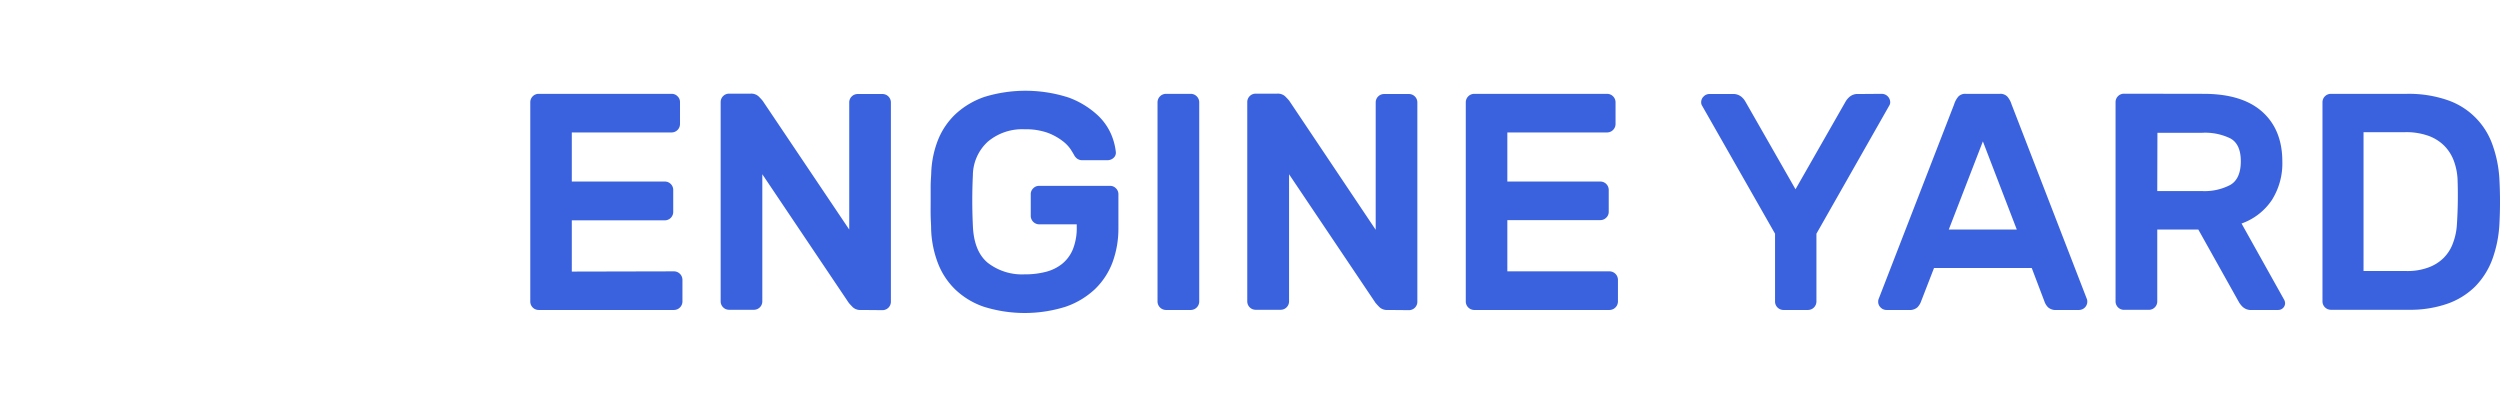 <svg xmlns="http://www.w3.org/2000/svg" width="3em" height="0.49em" viewBox="0 0 512 82"><defs><linearGradient id="" x1="61.05%" x2="38.45%" y1="82.514%" y2="28.19%"><stop offset="0%" stop-color="#477CD8"/><stop offset="16%" stop-color="#4573D2"/><stop offset="43%" stop-color="#3F5BC2"/><stop offset="76%" stop-color="#3633A7"/><stop offset="100%" stop-color="#2F1391"/></linearGradient><linearGradient id="" x1="62.857%" x2="52.43%" y1="19.708%" y2="78.902%"><stop offset="0%" stop-color="#2055DA"/><stop offset="11%" stop-color="#2055DA"/><stop offset="100%" stop-color="#00BFF6"/></linearGradient></defs><path fill="#3B62DE" d="M218.95 19.197a17.8 17.8 0 0 1 5.663 3.416a11.75 11.75 0 0 1 2.964 4.106c.488 1.14.806 2.345.944 3.577a1.38 1.38 0 0 1-.472 1.227c-.336.31-.78.479-1.236.472h-5.135a1.75 1.75 0 0 1-1.113-.34a2.3 2.3 0 0 1-.595-.727c-.085-.17-.311-.538-.67-1.114a7.4 7.4 0 0 0-1.699-1.764a11.9 11.9 0 0 0-3.048-1.671a13.4 13.4 0 0 0-4.72-.717a10.9 10.9 0 0 0-7.55 2.557a9.44 9.44 0 0 0-3.039 6.862a109 109 0 0 0-.122 5.153c0 1.83.047 3.549.122 5.153q.198 5.247 3.04 7.616a11.45 11.45 0 0 0 7.55 2.37c1.45.018 2.896-.15 4.303-.5a8.95 8.95 0 0 0 3.38-1.643a7.55 7.55 0 0 0 2.217-3.01c.56-1.46.827-3.016.783-4.578v-.51h-7.71a1.746 1.746 0 0 1-1.709-1.708V38.95a1.64 1.64 0 0 1 .51-1.198a1.6 1.6 0 0 1 1.199-.5h14.534c.452-.011.888.17 1.199.5c.327.312.512.746.51 1.198v6.956a20 20 0 0 1-1.2 6.994a14.9 14.9 0 0 1-3.605 5.502a16.7 16.7 0 0 1-6.012 3.605a28 28 0 0 1-16.752 0a15.9 15.9 0 0 1-5.851-3.539a15 15 0 0 1-3.577-5.474a21.3 21.3 0 0 1-1.36-6.984c0-.802-.075-1.69-.094-2.652s0-1.963 0-2.973v-2.973c0-.963.076-1.831.113-2.633c.054-2.37.523-4.711 1.388-6.918a14.9 14.9 0 0 1 3.671-5.38a16.7 16.7 0 0 1 5.918-3.473a28.73 28.73 0 0 1 17.262.189m-63.583-.264c.378.377.652.679.821.887l17.734 26.379V20.15a1.72 1.72 0 0 1 1.709-1.708h5.124a1.727 1.727 0 0 1 1.7 1.708v40.847a1.727 1.727 0 0 1-1.7 1.709l-4.464-.038a2.22 2.22 0 0 1-1.642-.566c-.377-.387-.651-.68-.821-.888l-17.706-26.34v26.048a1.72 1.72 0 0 1-1.708 1.708H149.3a1.72 1.72 0 0 1-1.709-1.708V20.074a1.72 1.72 0 0 1 1.709-1.708h4.426a2.22 2.22 0 0 1 1.642.567m107.848 0c.377.377.65.679.82.887l17.706 26.426V20.15a1.72 1.72 0 0 1 1.709-1.708h5.115a1.72 1.72 0 0 1 1.708 1.708v40.847a1.72 1.72 0 0 1-1.708 1.709l-4.398-.038a2.22 2.22 0 0 1-1.642-.566a15 15 0 0 1-.821-.888l-17.706-26.34v26.048a1.72 1.72 0 0 1-1.737 1.708h-5.115a1.72 1.72 0 0 1-1.708-1.708V20.074a1.72 1.72 0 0 1 1.708-1.708h4.426a2.22 2.22 0 0 1 1.643.567m147.864.009c.405.47.707 1.02.887 1.614l15.46 39.96a1.718 1.718 0 0 1-1.652 2.152h-4.55c-.64.07-1.28-.125-1.774-.538a3 3 0 0 1-.689-1.048L416.1 54.07h-20.01l-2.718 7.012a3.4 3.4 0 0 1-.689 1.048a2.37 2.37 0 0 1-1.774.538h-4.559a1.64 1.64 0 0 1-1.198-.51a1.6 1.6 0 0 1-.5-1.198q0-.226.056-.444l15.497-39.96c.18-.594.482-1.144.887-1.614a1.95 1.95 0 0 1 1.51-.538h6.956c.56-.045 1.113.15 1.52.538m23.897-.566l16.318.028q7.909 0 12.014 3.671q4.106 3.672 4.115 10.174a14.05 14.05 0 0 1-2.123 7.872a12.47 12.47 0 0 1-6.23 4.841l8.73 15.62c.115.216.18.455.19.699a1.406 1.406 0 0 1-1.388 1.387h-5.38a2.5 2.5 0 0 1-1.887-.604a4.3 4.3 0 0 1-.859-1.104l-8.258-14.761h-8.41V60.93a1.72 1.72 0 0 1-1.708 1.709h-5.124a1.72 1.72 0 0 1-1.709-1.709V20.084a1.72 1.72 0 0 1 1.709-1.708m-297.409.028a1.64 1.64 0 0 1 1.199.51c.33.31.511.746.5 1.198v4.493a1.727 1.727 0 0 1-1.699 1.708h-20.461v10.051h19.065a1.72 1.72 0 0 1 1.708 1.709v4.483a1.727 1.727 0 0 1-1.699 1.755h-19.074v10.495l20.952-.047c.935.02 1.688.773 1.708 1.708v4.493a1.746 1.746 0 0 1-1.708 1.708H110.31a1.72 1.72 0 0 1-1.709-1.708V20.112a1.72 1.72 0 0 1 1.709-1.708zm106.328 0c.935.02 1.688.773 1.708 1.708V60.96a1.746 1.746 0 0 1-1.708 1.708h-5.125a1.746 1.746 0 0 1-1.708-1.708V20.112a1.746 1.746 0 0 1 1.708-1.708zm85.263 0c.935.02 1.688.773 1.708 1.708v4.493a1.746 1.746 0 0 1-1.708 1.708h-20.453v10.051h19.056a1.72 1.72 0 0 1 1.708 1.709v4.483c.007.456-.178.895-.51 1.208a1.67 1.67 0 0 1-1.198.5h-19.056v10.495h20.943c.935.02 1.689.773 1.709 1.708v4.493a1.746 1.746 0 0 1-1.709 1.708H301.9a1.746 1.746 0 0 1-1.709-1.708V20.112a1.746 1.746 0 0 1 1.709-1.708zm56.25 0c.935.02 1.688.773 1.708 1.708c.002.196-.04.39-.123.567l-14.987 26.37v13.91a1.746 1.746 0 0 1-1.709 1.709h-5.058a1.727 1.727 0 0 1-1.709-1.708V47.048l-15.006-26.332a1.3 1.3 0 0 1-.123-.566c-.01-.452.171-.888.5-1.199a1.62 1.62 0 0 1 1.209-.51h4.719a2.6 2.6 0 0 1 1.887.633c.303.27.558.59.755.944l10.25 17.932l10.24-17.932a3.7 3.7 0 0 1 .765-.944a2.52 2.52 0 0 1 1.887-.632zm115.69 1.236a14.85 14.85 0 0 1 9.296 9.004a24.8 24.8 0 0 1 1.482 7.173c.17 3.118.17 6.244 0 9.362a24.8 24.8 0 0 1-1.482 7.211a15.8 15.8 0 0 1-3.51 5.502a15.3 15.3 0 0 1-5.663 3.502a23.2 23.2 0 0 1-7.938 1.236h-15.931a1.727 1.727 0 0 1-1.708-1.708v-40.81a1.72 1.72 0 0 1 1.708-1.708h15.62c2.76-.053 5.507.365 8.126 1.236m-8.55 6.616h-8.495v28.437h8.796a12.3 12.3 0 0 0 4.483-.727a8.6 8.6 0 0 0 3.162-1.991a8.3 8.3 0 0 0 1.887-3.03c.453-1.211.72-2.484.793-3.775a91 91 0 0 0 .132-9.353a12.6 12.6 0 0 0-.792-3.775a8.65 8.65 0 0 0-1.964-3.04a8.9 8.9 0 0 0-3.284-2.028a13.6 13.6 0 0 0-4.719-.718m-86.452 1.888l-6.985 18.055h13.93zm44.924-1.765h-9.174l-.037 11.939h9.211a11.3 11.3 0 0 0 5.757-1.265c1.425-.84 2.133-2.444 2.143-4.804s-.708-3.935-2.143-4.719a11.8 11.8 0 0 0-5.757-1.151"/><path fill="url(#)" d="M23.047 40.13c0-9.43 7.644-17.073 17.074-17.073c9.429 0 17.073 7.644 17.073 17.073S49.55 57.203 40.12 57.203S23.047 49.56 23.047 40.13M0 40.13c0 22.153 17.958 40.111 40.111 40.111s40.111-17.958 40.111-40.11c0-22.154-17.958-40.112-40.11-40.112C17.971.05.031 17.99 0 40.13"/><path fill="url(#)" d="m48.322 12.335l-8.23 10.731c9.266.218 16.663 7.792 16.663 17.06s-7.397 16.84-16.663 17.058L29.786 68.897l10.306 11.325A40.12 40.12 0 1 0 41.83 0h-1.737z"/></svg>